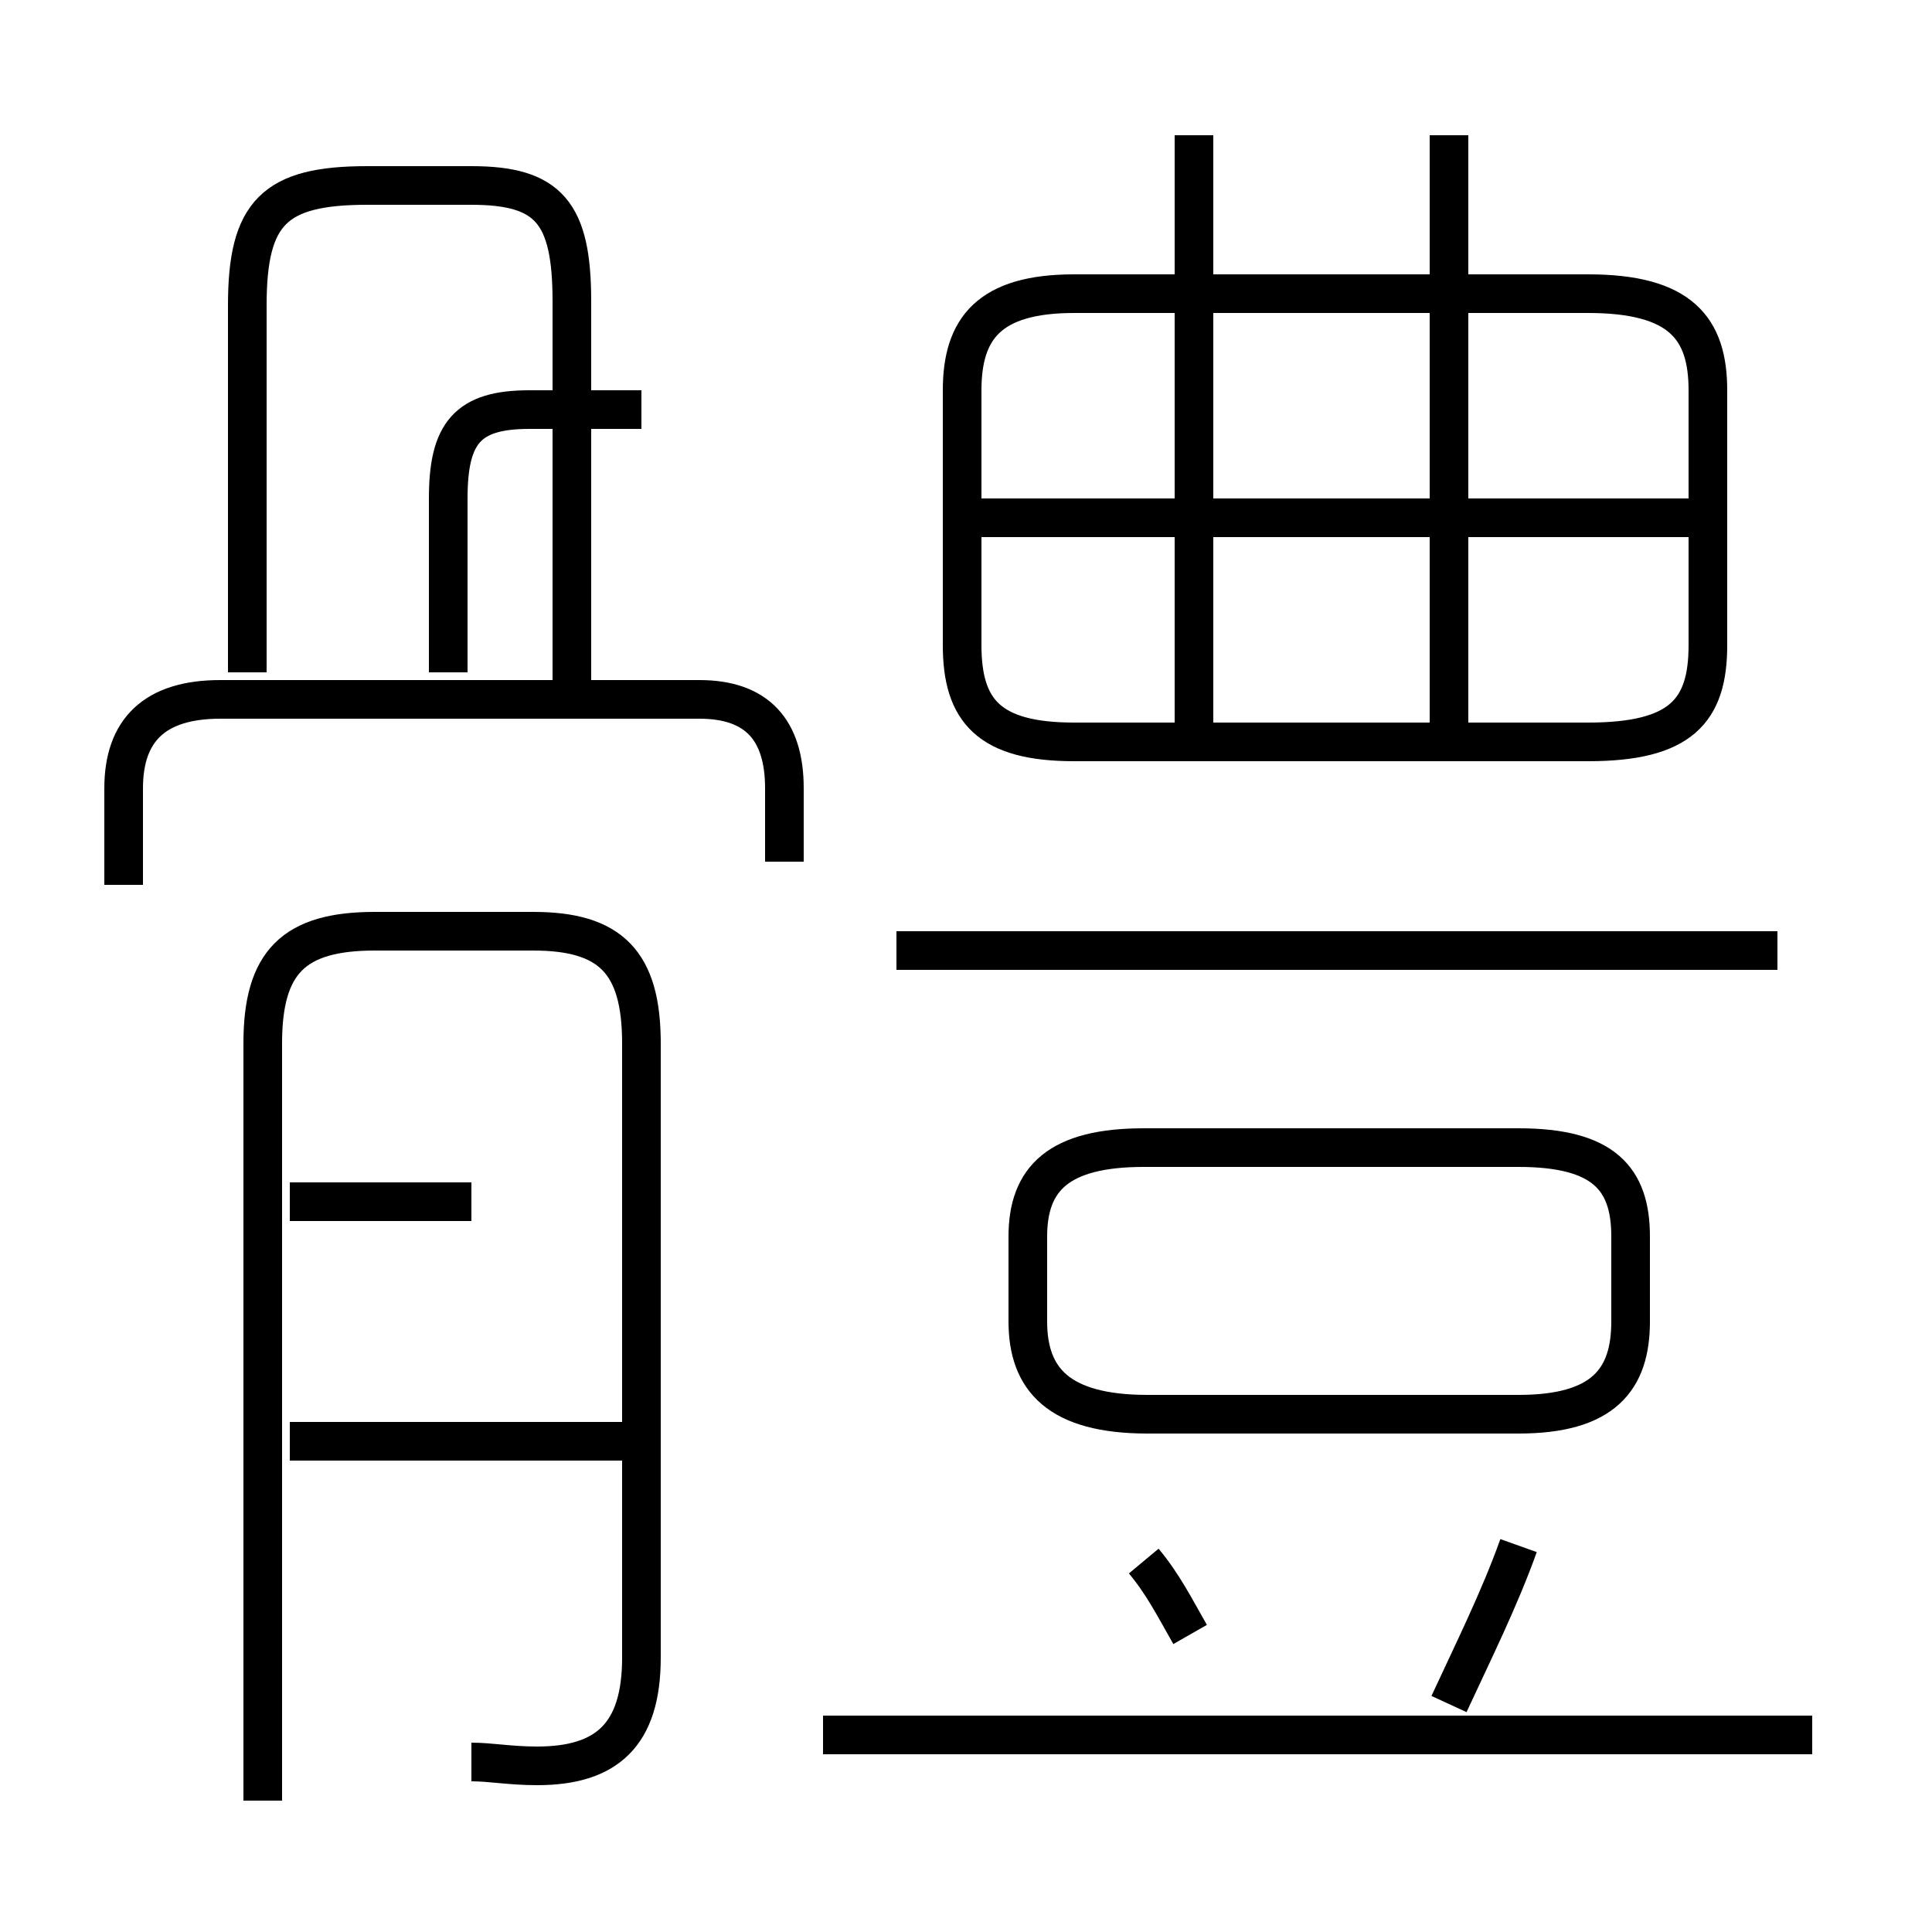 <?xml version='1.0' encoding='utf8'?>
<svg viewBox="0.0 -6.0 50.0 50.0" version="1.1" xmlns="http://www.w3.org/2000/svg">
<rect x="0.0" y="-6.0" width="50.0" height="50.0" fill="#808080" stroke="none"/>
<rect x="-1000" y="-1000" width="2000" height="2000" stroke="white" fill="white"/>
<g style="fill:white;stroke:#000000;  stroke-width:1">
<path d="M 46.9 0.9 L 21.3 0.9 M 12.2 1.6 C 12.7 1.6 13.2 1.7 13.9 1.7 C 15.7 1.7 16.6 0.9 16.6 -1.1 L 16.6 -17.0 C 16.6 -19.1 15.8 -19.9 13.8 -19.9 L 9.7 -19.9 C 7.6 -19.9 6.8 -19.1 6.8 -17.0 L 6.8 2.6 M 16.1 -6.7 L 7.5 -6.7 M 12.2 -12.9 L 7.5 -12.9 M 30.8 -1.7 C 30.4 -2.4 30.1 -3.0 29.6 -3.6 M 20.3 -21.7 L 20.3 -23.6 C 20.3 -25.1 19.6 -25.9 18.1 -25.9 L 5.7 -25.9 C 4.0 -25.9 3.2 -25.1 3.2 -23.6 L 3.2 -21.1 M 37.5 0.1 C 38.1 -1.2 38.8 -2.6 39.3 -4.0 M 16.6 -33.4 L 13.7 -33.4 C 12.1 -33.4 11.6 -32.8 11.6 -31.1 L 11.6 -26.6 M 14.8 -26.1 L 14.8 -36.2 C 14.8 -38.5 14.2 -39.2 12.2 -39.2 L 9.5 -39.2 C 7.1 -39.2 6.4 -38.5 6.4 -36.1 L 6.4 -26.6 M 29.7 -7.4 L 39.3 -7.4 C 41.5 -7.4 42.2 -8.3 42.2 -9.8 L 42.2 -12.0 C 42.2 -13.5 41.5 -14.3 39.3 -14.3 L 29.6 -14.3 C 27.4 -14.3 26.6 -13.5 26.6 -12.0 L 26.6 -9.8 C 26.6 -8.3 27.4 -7.4 29.7 -7.4 Z M 46.0 -19.4 L 23.2 -19.4 M 30.9 -25.1 L 30.9 -40.5 M 37.5 -25.1 L 37.5 -40.5 M 44.2 -30.6 L 25.1 -30.6 M 44.2 -27.3 L 44.2 -33.9 C 44.2 -35.5 43.5 -36.4 41.1 -36.4 L 27.8 -36.4 C 25.6 -36.4 24.9 -35.5 24.9 -33.9 L 24.9 -27.3 C 24.9 -25.6 25.6 -24.8 27.8 -24.8 L 41.1 -24.8 C 43.5 -24.8 44.2 -25.6 44.2 -27.3 Z" transform="translate(0.0, 38.0)" />
</g>
</svg>